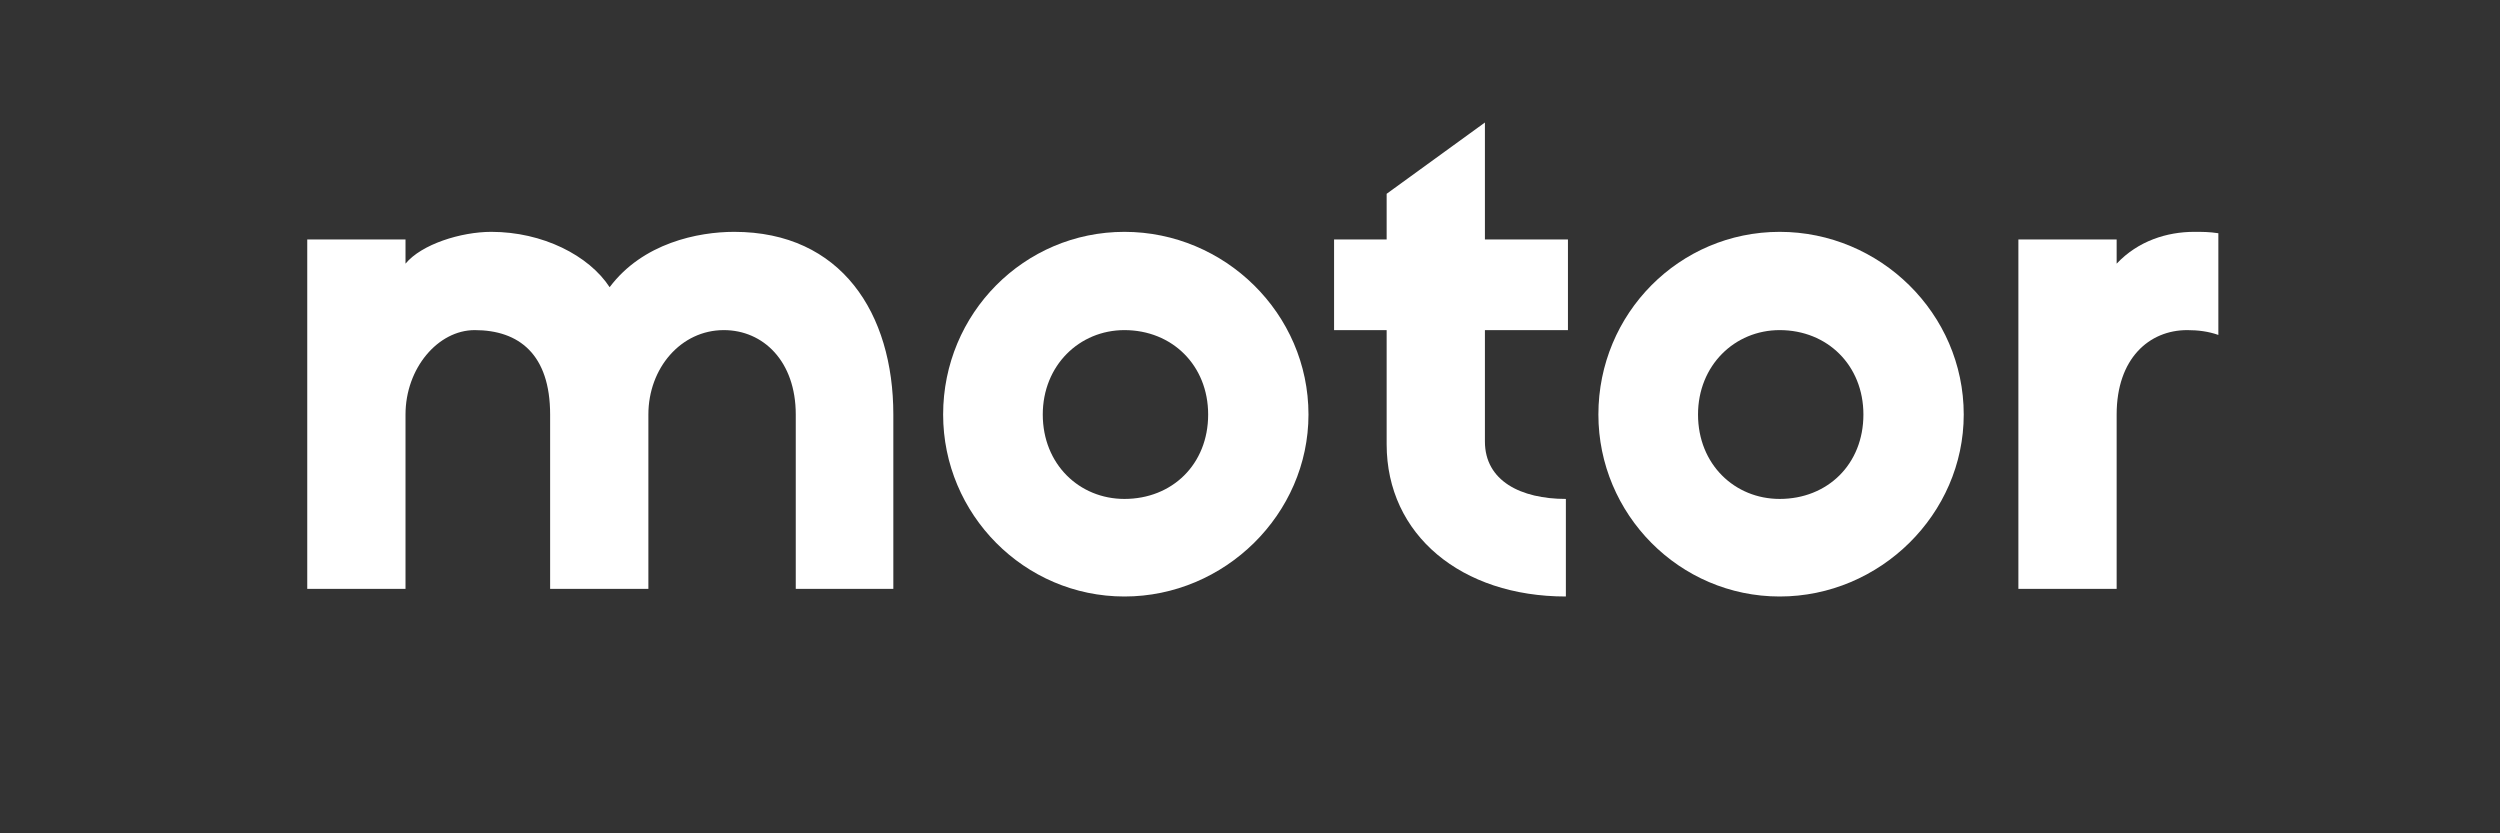 <?xml version="1.0" encoding="UTF-8"?>
<svg xmlns="http://www.w3.org/2000/svg" xmlns:xlink="http://www.w3.org/1999/xlink" width="675pt" height="225pt" viewBox="0 0 675 225" version="1.2">
<rect x="0" y="0" width="675" height="225" fill="#333333" stroke="none"/>
<defs>
<g>
<symbol overflow="visible" id="glyph0-0">
<path style="stroke:none;" d="M 101.445 -47.078 C 101.445 -59.598 110.227 -69.871 121.809 -69.871 C 132.457 -69.871 141.238 -61.465 141.238 -47.078 L 141.238 0 L 167.582 0 L 167.582 -47.078 C 167.582 -74.355 153.57 -96.402 124.613 -96.402 C 114.898 -96.402 99.953 -93.414 90.984 -81.457 C 85.379 -90.051 72.863 -96.402 59.035 -96.402 C 50.816 -96.402 40.168 -93.039 35.871 -87.809 L 35.871 -94.348 L 9.34 -94.348 L 9.34 0 L 35.871 0 L 35.871 -47.078 C 35.871 -59.598 44.652 -69.871 54.555 -69.871 C 66.508 -69.871 74.918 -63.332 74.918 -47.078 L 74.918 0 L 101.445 0 Z M 101.445 -47.078 "/>
</symbol>
<symbol overflow="visible" id="glyph0-1">
<path style="stroke:none;" d="M 54.367 -96.402 C 27.277 -96.402 5.418 -74.355 5.418 -47.078 C 5.418 -20.176 27.277 2.055 54.367 2.055 C 81.457 2.055 104.062 -20.176 104.062 -47.078 C 104.062 -74.355 81.457 -96.402 54.367 -96.402 Z M 54.367 -24.289 C 42.223 -24.289 32.32 -33.629 32.32 -47.078 C 32.32 -60.344 42.223 -69.871 54.367 -69.871 C 67.258 -69.871 76.973 -60.344 76.973 -47.078 C 76.973 -33.629 67.258 -24.289 54.367 -24.289 Z M 54.367 -24.289 "/>
</symbol>
<symbol overflow="visible" id="glyph0-2">
<path style="stroke:none;" d="M 64.641 -69.871 L 64.641 -94.348 L 42.223 -94.348 L 42.223 -125.922 L 15.691 -106.676 L 15.691 -94.348 L 1.496 -94.348 L 1.496 -69.871 L 15.691 -69.871 L 15.691 -39.047 C 15.691 -14.574 35.871 2.055 64.082 2.055 L 64.082 -24.289 C 51.938 -24.289 42.223 -29.145 42.223 -39.793 L 42.223 -69.871 Z M 64.641 -69.871 "/>
</symbol>
<symbol overflow="visible" id="glyph0-3">
<path style="stroke:none;" d="M 63.332 -96.027 C 60.906 -96.402 59.035 -96.402 56.793 -96.402 C 49.508 -96.402 41.66 -93.973 35.871 -87.809 L 35.871 -94.348 L 9.34 -94.348 L 9.34 0 L 35.871 0 L 35.871 -47.078 C 35.871 -62.211 44.652 -69.871 54.926 -69.871 C 57.914 -69.871 60.719 -69.5 63.332 -68.566 Z M 63.332 -96.027 "/>
</symbol>
</g>
</defs>
<g id="surface1">
<g style="fill:rgb(100%,100%,100%);fill-opacity:1;">
  <use xlink:href="#glyph0-0" x="73.617" y="159"/>
</g>
<g style="fill:rgb(100%,100%,100%);fill-opacity:1;">
  <use xlink:href="#glyph0-1" x="249.228" y="159"/>
</g>
<g style="fill:rgb(100%,100%,100%);fill-opacity:1;">
  <use xlink:href="#glyph0-2" x="358.705" y="159"/>
</g>
<g style="fill:rgb(100%,100%,100%);fill-opacity:1;">
  <use xlink:href="#glyph0-1" x="426.147" y="159"/>
</g>
<g style="fill:rgb(100%,100%,100%);fill-opacity:1;">
  <use xlink:href="#glyph0-3" x="535.624" y="159"/>
</g>
</g>
</svg>
